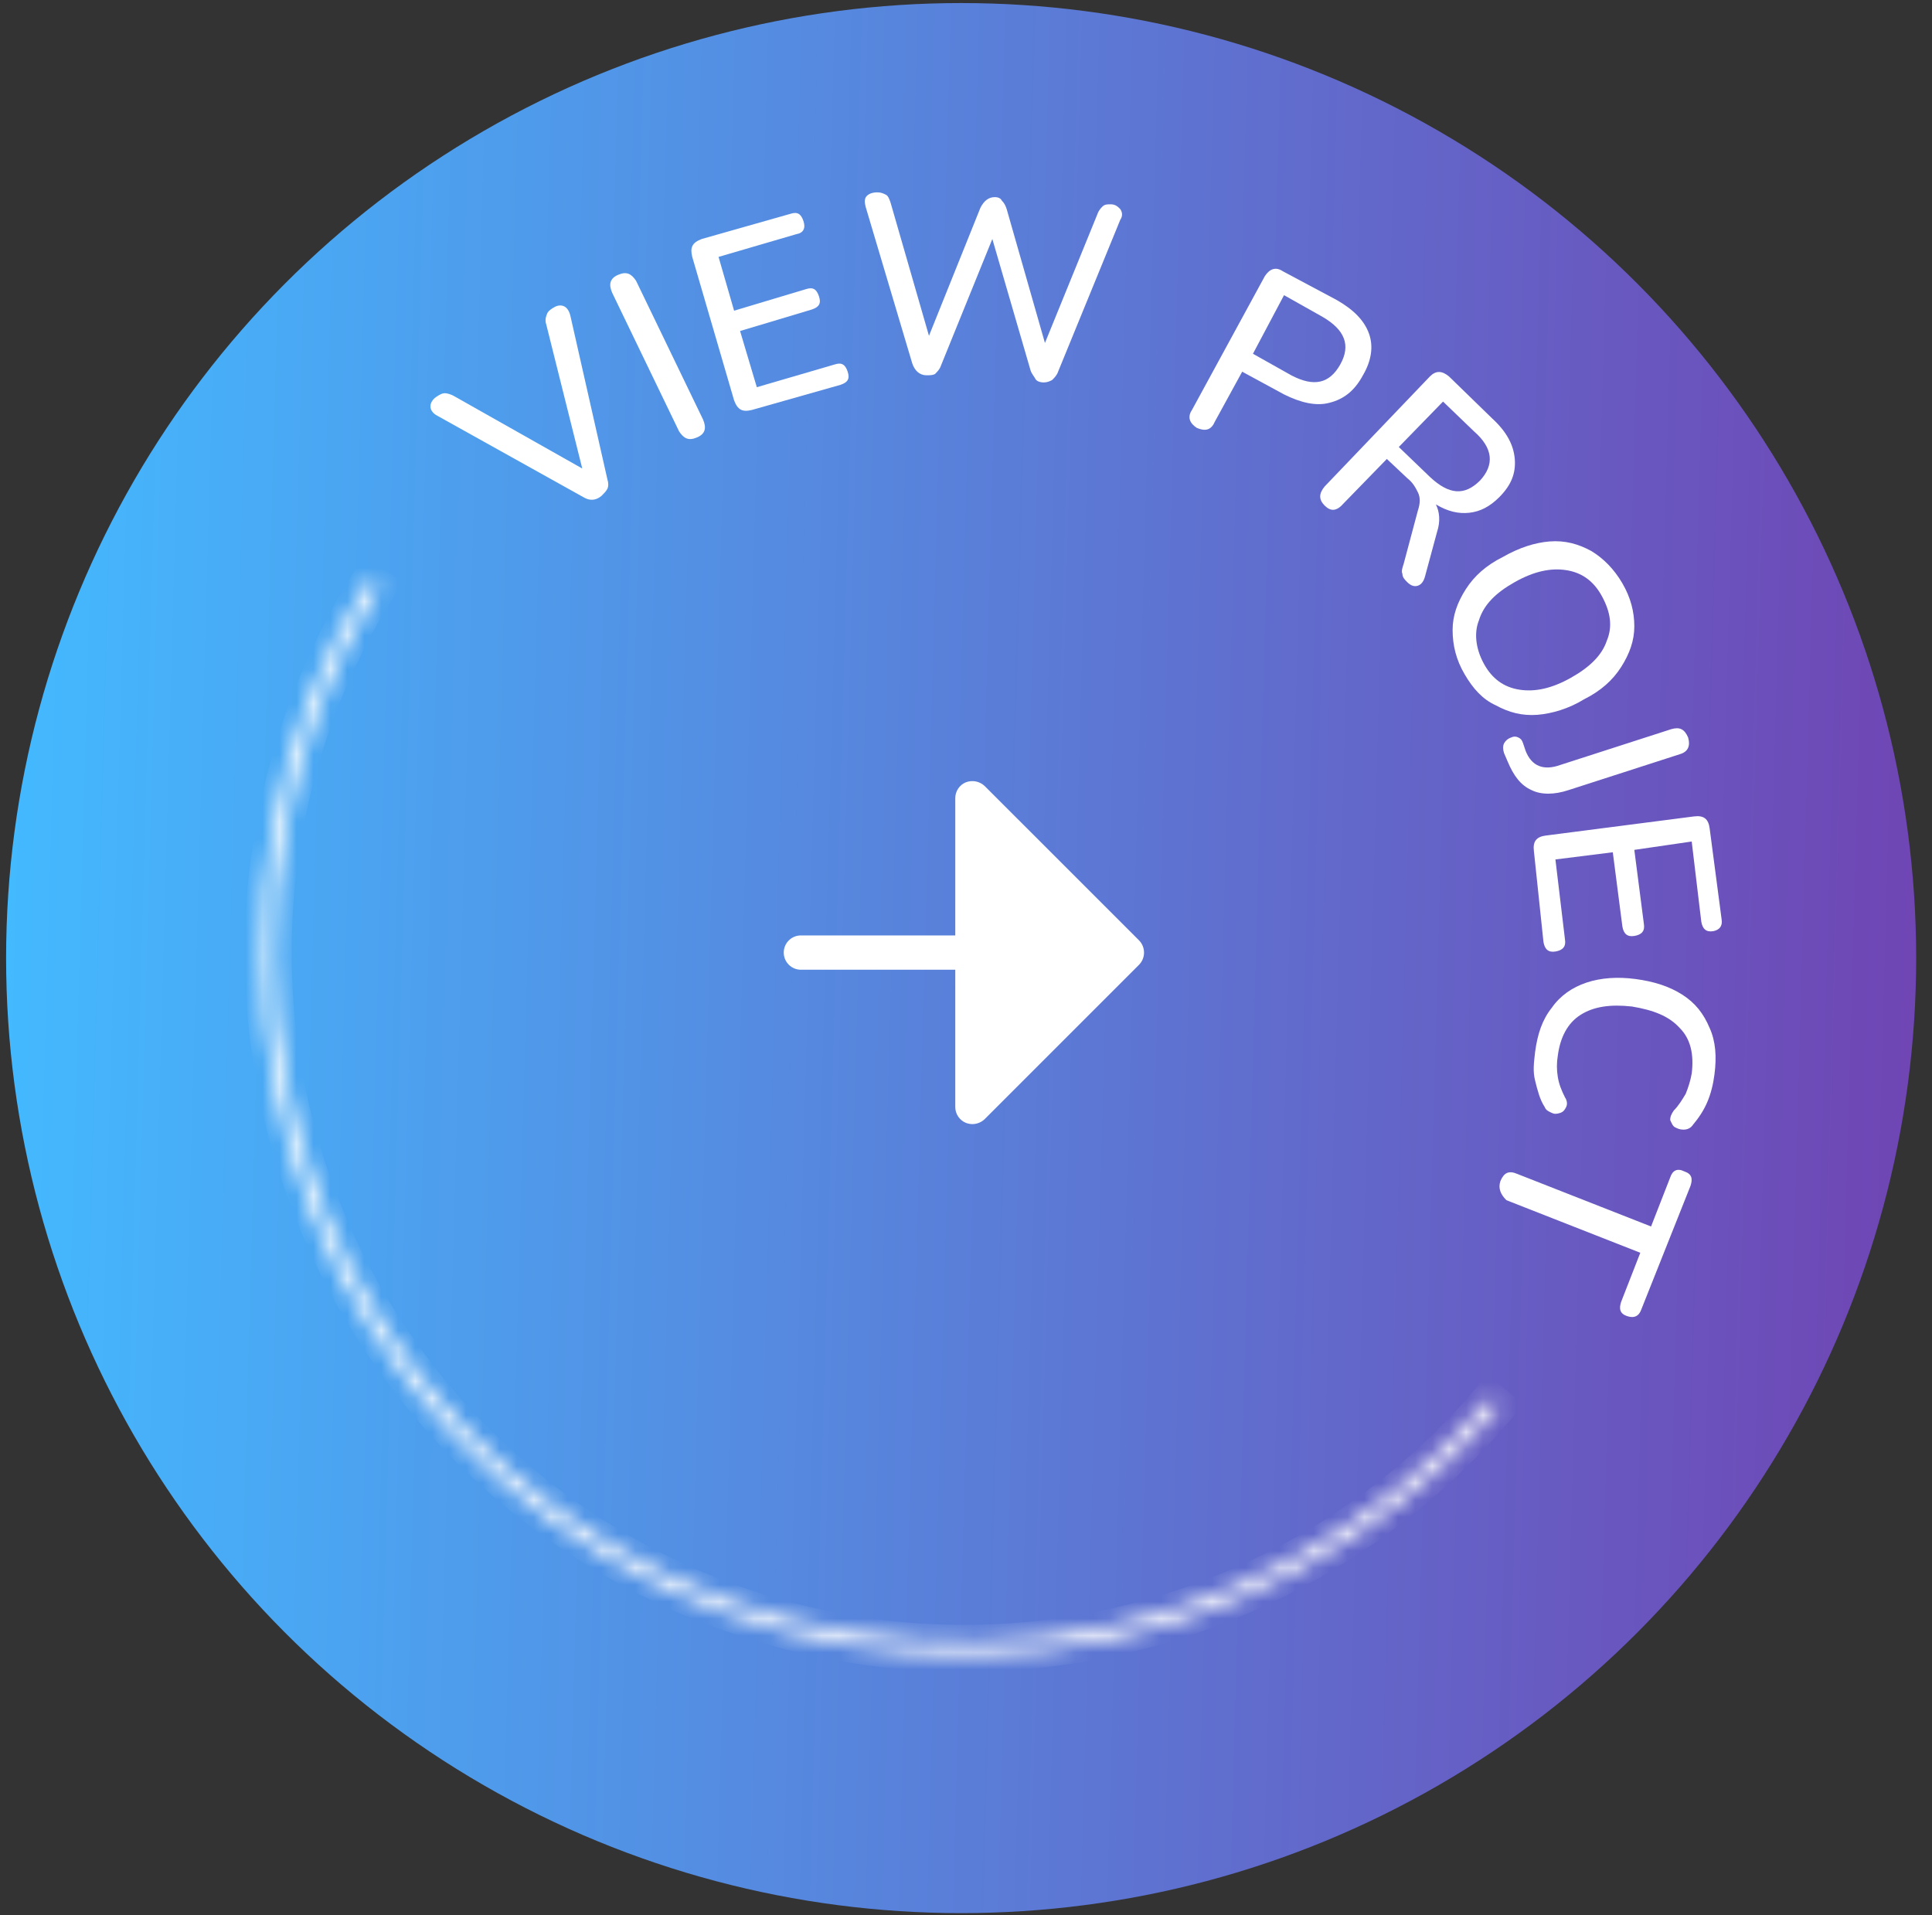 <svg width="114" height="113" viewBox="0 0 114 113" fill="none" xmlns="http://www.w3.org/2000/svg">
<rect x="0" y="0" width="114" height="113" fill="#333333" stroke="none"/>
<circle cx="56.713" cy="56.533" r="56.353" fill="url(#paint0_linear_466_3098)"/>
<mask id="path-2-inside-1_466_3098" fill="white">
<path d="M88.49 83C81.719 90.991 72.172 96.121 61.771 97.359C51.37 98.596 40.887 95.849 32.429 89.67C23.972 83.491 18.168 74.338 16.185 64.053C14.203 53.768 16.188 43.114 21.743 34.234L22.396 34.642C16.945 43.358 14.996 53.814 16.942 63.907C18.888 74.001 24.584 82.984 32.884 89.048C41.184 95.112 51.473 97.808 61.68 96.594C71.888 95.379 81.257 90.344 87.903 82.502L88.49 83Z"/>
</mask>
<path d="M88.49 83C81.719 90.991 72.172 96.121 61.771 97.359C51.37 98.596 40.887 95.849 32.429 89.67C23.972 83.491 18.168 74.338 16.185 64.053C14.203 53.768 16.188 43.114 21.743 34.234L22.396 34.642C16.945 43.358 14.996 53.814 16.942 63.907C18.888 74.001 24.584 82.984 32.884 89.048C41.184 95.112 51.473 97.808 61.68 96.594C71.888 95.379 81.257 90.344 87.903 82.502L88.49 83Z" fill="url(#paint1_linear_466_3098)" stroke="white" stroke-width="2" mask="url(#path-2-inside-1_466_3098)"/>
<path d="M35.486 29.267C35.133 29.55 34.781 29.55 34.428 29.338L25.822 24.541C25.54 24.4 25.398 24.188 25.398 23.977C25.398 23.765 25.54 23.553 25.751 23.412C25.963 23.271 26.104 23.201 26.245 23.201C26.386 23.201 26.598 23.271 26.739 23.342L34.357 27.645L32.241 19.18C32.171 18.968 32.171 18.827 32.241 18.616C32.312 18.404 32.382 18.333 32.594 18.192C32.806 18.051 33.017 17.981 33.229 18.051C33.44 18.122 33.581 18.333 33.652 18.616L35.839 28.28C35.909 28.491 35.909 28.703 35.839 28.844C35.768 28.985 35.627 29.126 35.486 29.267Z" fill="white"/>
<path d="M41.13 25.81C40.636 26.022 40.354 25.881 40.072 25.457L36.121 17.274C35.91 16.781 35.98 16.428 36.474 16.216C36.968 16.005 37.25 16.146 37.532 16.569L41.483 24.752C41.694 25.246 41.624 25.599 41.13 25.81Z" fill="white"/>
<path d="M44.374 24.188C43.81 24.329 43.528 24.188 43.316 23.624L40.847 15.159C40.706 14.595 40.847 14.312 41.412 14.101L46.632 12.619C47.055 12.478 47.267 12.619 47.408 13.043C47.549 13.466 47.408 13.748 46.984 13.819L42.399 15.159L43.316 18.333L47.549 17.064C47.972 16.922 48.184 17.064 48.325 17.487C48.466 17.91 48.325 18.122 47.902 18.263L43.669 19.532L44.657 22.848L49.242 21.508C49.665 21.367 49.877 21.508 50.018 21.931C50.159 22.354 50.018 22.566 49.595 22.707L44.374 24.188Z" fill="white"/>
<path d="M54.674 22.143C54.251 22.143 53.968 21.86 53.827 21.437L51.076 12.196C51.006 11.914 51.006 11.702 51.147 11.561C51.288 11.42 51.499 11.35 51.782 11.35C51.993 11.35 52.134 11.42 52.275 11.491C52.416 11.561 52.487 11.773 52.557 11.985L54.815 19.815L57.848 12.267C58.06 11.843 58.342 11.632 58.695 11.632C58.906 11.632 59.047 11.702 59.118 11.843C59.259 11.985 59.33 12.126 59.4 12.337L61.658 20.238L64.761 12.619C64.832 12.408 64.973 12.267 65.044 12.196C65.185 12.055 65.326 12.055 65.537 12.055C65.82 12.055 65.961 12.196 66.102 12.337C66.243 12.549 66.243 12.761 66.102 12.972L62.434 21.931C62.363 22.143 62.222 22.284 62.081 22.425C61.94 22.495 61.799 22.566 61.587 22.566C61.375 22.566 61.164 22.495 61.093 22.354C61.023 22.213 60.882 22.072 60.811 21.86L58.554 14.101L55.52 21.578C55.45 21.79 55.309 21.931 55.168 22.072C55.026 22.143 54.885 22.143 54.674 22.143Z" fill="white"/>
<path d="M70.617 25.247C70.193 24.965 70.052 24.612 70.334 24.189L74.637 16.288C74.92 15.865 75.272 15.724 75.696 16.006L78.87 17.699C79.858 18.264 80.493 18.898 80.775 19.674C81.057 20.45 80.916 21.297 80.422 22.143C79.928 23.061 79.293 23.554 78.447 23.766C77.671 23.977 76.754 23.766 75.766 23.272L73.297 21.932L71.675 24.895C71.463 25.388 71.11 25.459 70.617 25.247ZM73.932 20.874L76.189 22.143C77.53 22.849 78.447 22.637 79.082 21.509C79.716 20.38 79.364 19.463 78.023 18.687L75.766 17.417L73.932 20.874Z" fill="white"/>
<path d="M78.164 29.832C77.812 29.48 77.812 29.127 78.164 28.704L84.372 22.214C84.725 21.861 85.078 21.861 85.501 22.214L88.04 24.683C88.887 25.459 89.31 26.235 89.381 27.081C89.451 27.928 89.169 28.633 88.464 29.339C87.899 29.903 87.335 30.185 86.7 30.256C86.065 30.326 85.43 30.185 84.725 29.762C84.937 30.185 85.007 30.75 84.796 31.384L84.09 33.994C84.019 34.277 83.878 34.488 83.667 34.559C83.455 34.629 83.243 34.559 83.032 34.347C82.891 34.206 82.75 34.065 82.75 33.853C82.679 33.712 82.75 33.501 82.82 33.289L83.667 30.115C83.808 29.691 83.808 29.339 83.667 29.056C83.526 28.774 83.385 28.492 83.032 28.21L81.833 27.081L79.293 29.691C78.87 30.185 78.517 30.185 78.164 29.832ZM82.538 26.376L84.372 28.139C85.501 29.198 86.418 29.268 87.335 28.351C88.181 27.434 88.111 26.446 86.982 25.459L85.148 23.695L82.538 26.376Z" fill="white"/>
<path d="M86.418 39.779C85.924 38.933 85.713 38.086 85.713 37.169C85.713 36.323 85.995 35.547 86.489 34.771C86.983 33.995 87.688 33.36 88.676 32.866C89.663 32.302 90.58 32.02 91.427 31.949C92.344 31.878 93.12 32.09 93.896 32.513C94.601 32.937 95.236 33.571 95.73 34.418C96.224 35.264 96.435 36.111 96.435 36.958C96.435 37.804 96.153 38.58 95.659 39.356C95.166 40.132 94.46 40.767 93.473 41.261C92.556 41.825 91.568 42.107 90.721 42.178C89.804 42.248 89.028 42.037 88.252 41.613C87.477 41.261 86.912 40.626 86.418 39.779ZM87.547 39.144C88.041 40.061 88.746 40.555 89.663 40.696C90.58 40.837 91.568 40.626 92.697 39.991C93.825 39.356 94.531 38.651 94.813 37.804C95.166 36.958 95.025 36.111 94.531 35.194C94.037 34.277 93.332 33.783 92.415 33.642C91.497 33.501 90.51 33.712 89.381 34.347C88.252 34.982 87.547 35.688 87.265 36.605C86.983 37.31 87.053 38.227 87.547 39.144Z" fill="white"/>
<path d="M88.746 44.433C88.676 44.222 88.676 44.01 88.746 43.869C88.817 43.728 88.958 43.587 89.169 43.516C89.311 43.446 89.452 43.446 89.593 43.516C89.734 43.587 89.804 43.657 89.875 43.869L90.016 44.292C90.369 45.209 91.074 45.492 92.062 45.139L98.622 43.023C99.116 42.882 99.398 43.023 99.61 43.516C99.751 44.01 99.61 44.363 99.116 44.504L92.556 46.62C91.709 46.902 90.933 46.902 90.369 46.62C89.734 46.338 89.311 45.774 88.958 44.927L88.746 44.433Z" fill="white"/>
<path d="M90.51 50.219C90.439 49.655 90.651 49.373 91.215 49.302L99.962 48.173C100.527 48.103 100.809 48.314 100.88 48.879L101.585 54.24C101.655 54.663 101.444 54.875 101.091 54.945C100.668 55.016 100.456 54.804 100.386 54.381L99.821 49.655L96.435 50.148L97 54.522C97.07 54.945 96.859 55.157 96.435 55.227C96.012 55.298 95.8 55.087 95.73 54.663L95.165 50.289L91.779 50.713L92.344 55.439C92.414 55.862 92.203 56.074 91.779 56.145C91.356 56.215 91.145 56.004 91.074 55.58L90.51 50.219Z" fill="white"/>
<path d="M90.581 62.071C90.722 61.013 91.004 60.166 91.568 59.461C92.062 58.755 92.767 58.262 93.614 57.979C94.46 57.697 95.448 57.627 96.506 57.768C97.564 57.909 98.481 58.191 99.257 58.685C100.033 59.179 100.527 59.814 100.88 60.66C101.232 61.436 101.303 62.353 101.162 63.411C101.091 63.976 100.95 64.54 100.739 65.034C100.527 65.528 100.245 65.951 99.892 66.374C99.751 66.586 99.539 66.656 99.328 66.656C99.116 66.656 98.975 66.586 98.834 66.515C98.693 66.445 98.622 66.233 98.552 66.092C98.552 65.88 98.622 65.739 98.763 65.528C99.046 65.245 99.257 64.893 99.469 64.54C99.61 64.187 99.751 63.764 99.822 63.341C99.963 62.212 99.751 61.295 99.116 60.66C98.481 59.955 97.564 59.602 96.294 59.39C95.025 59.249 94.037 59.39 93.261 59.884C92.485 60.378 92.062 61.224 91.921 62.283C91.85 62.706 91.85 63.129 91.921 63.552C91.991 63.976 92.132 64.328 92.344 64.752C92.485 64.963 92.485 65.175 92.415 65.316C92.344 65.457 92.273 65.598 92.062 65.669C91.85 65.739 91.709 65.739 91.568 65.669C91.427 65.598 91.215 65.528 91.145 65.316C90.863 64.893 90.722 64.328 90.581 63.764C90.439 63.2 90.51 62.706 90.581 62.071Z" fill="white"/>
<path d="M88.534 69.689C88.746 69.195 89.028 69.054 89.522 69.266L97.423 72.37L98.552 69.477C98.693 69.054 98.975 68.913 99.398 69.125C99.821 69.266 99.892 69.548 99.751 69.971L96.859 77.237C96.718 77.66 96.435 77.801 96.012 77.66C95.589 77.519 95.518 77.237 95.659 76.814L96.788 73.921L88.887 70.818C88.534 70.465 88.393 70.112 88.534 69.689Z" fill="white"/>
<path d="M67.209 55.486C67.399 55.678 67.505 55.938 67.505 56.208C67.505 56.478 67.399 56.737 67.209 56.929L58.1 66.038C57.906 66.223 57.648 66.327 57.379 66.329C57.244 66.328 57.111 66.302 56.986 66.253C56.802 66.175 56.645 66.045 56.535 65.878C56.425 65.712 56.366 65.516 56.367 65.317V57.22H47.258C46.989 57.22 46.732 57.113 46.542 56.923C46.352 56.733 46.246 56.476 46.246 56.208C46.246 55.939 46.352 55.682 46.542 55.492C46.732 55.302 46.989 55.196 47.258 55.196H56.367V47.099C56.366 46.899 56.425 46.703 56.535 46.537C56.645 46.37 56.802 46.24 56.986 46.163C57.173 46.09 57.377 46.071 57.574 46.109C57.771 46.147 57.953 46.24 58.1 46.378L67.209 55.486Z" fill="white"/>
<defs>
<linearGradient id="paint0_linear_466_3098" x1="0.36" y1="0.18" x2="116.083" y2="3.367" gradientUnits="userSpaceOnUse">
<stop offset="0.005" stop-color="#43BAFF"/>
<stop offset="1" stop-color="#7044B3"/>
</linearGradient>
<linearGradient id="paint1_linear_466_3098" x1="15.436" y1="14.77" x2="100.534" y2="17.113" gradientUnits="userSpaceOnUse">
<stop offset="0.005" stop-color="#43BAFF"/>
<stop offset="1" stop-color="#7044B3"/>
</linearGradient>
</defs>
</svg>
